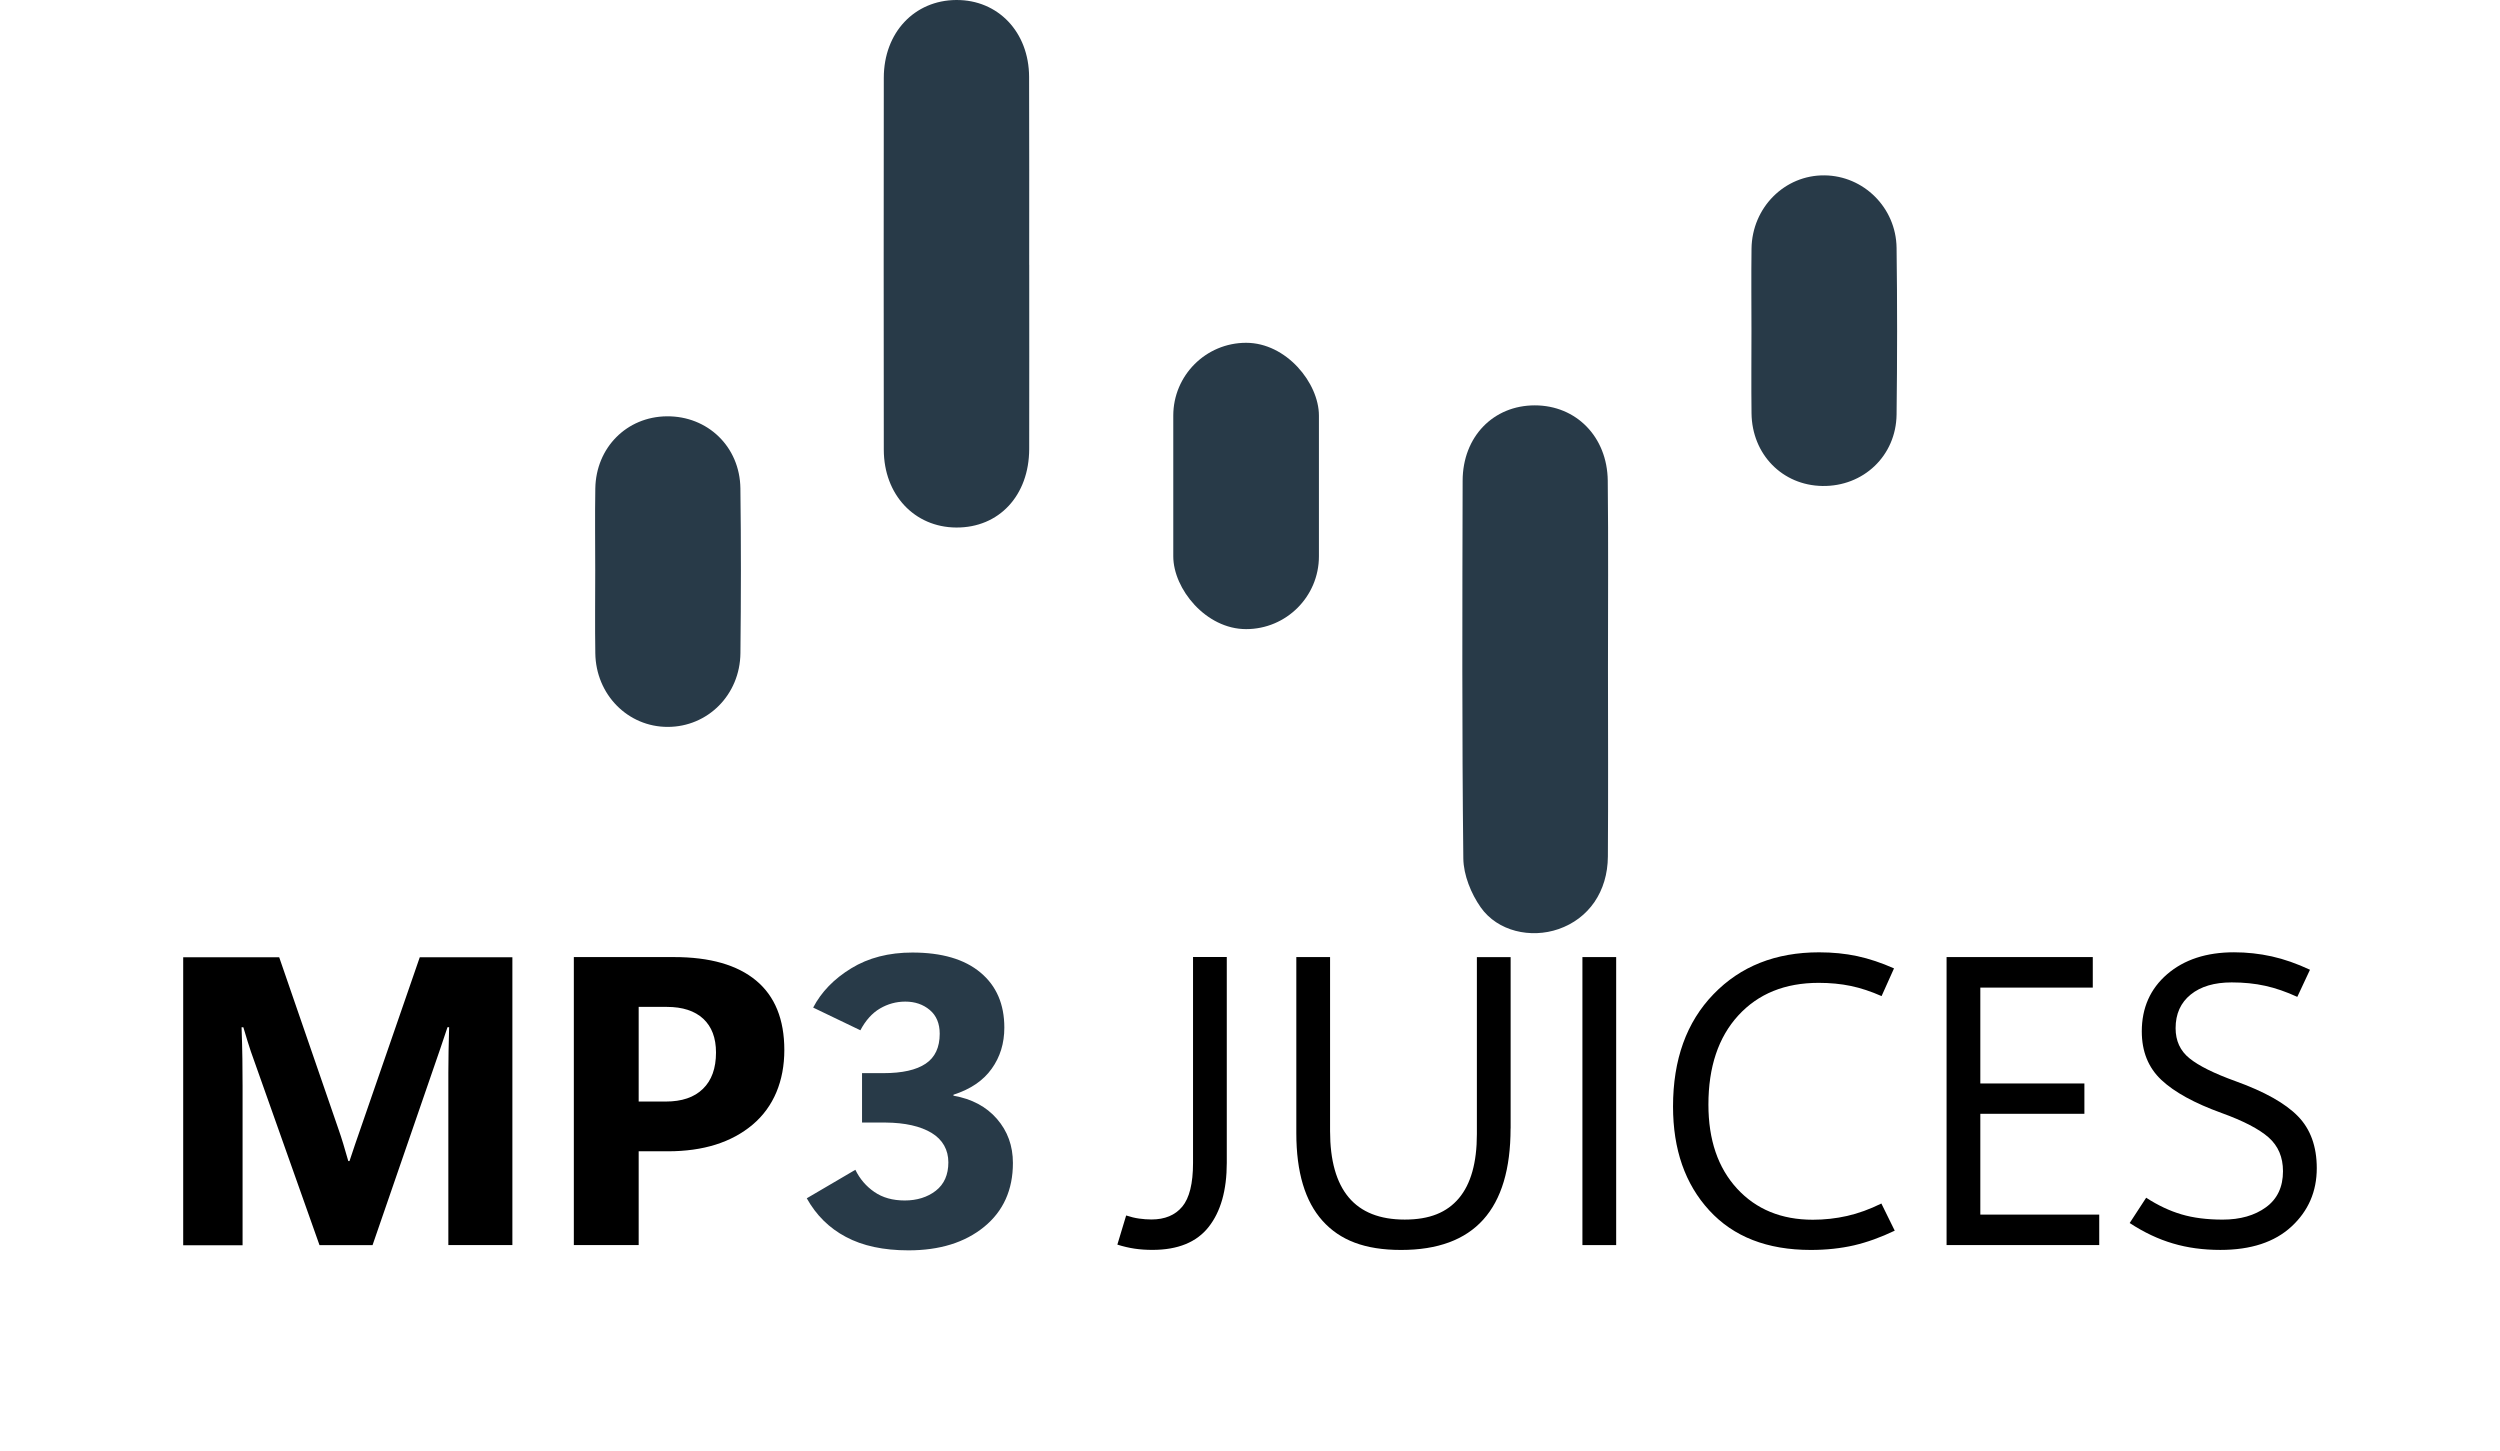 <?xml version="1.0" encoding="UTF-8"?>
<svg width="720" height="418" xmlns="http://www.w3.org/2000/svg" viewBox="0 0 681.47 463.57">
  <defs>
    <style>
      .cls-1 {
        fill: #000;
      }

      .cls-1, .cls-2 {
        stroke-width: 0px;
      }

      .cls-2 {
        fill: #283a48;
      }
    </style>
  </defs>
  <g id="Layer_2" data-name="Layer 2">
    <g id="Layer_2-2" data-name="Layer 2">
      <g>
        <path class="cls-2" d="M270.22,84.59c0,19.6.03,39.21-.01,58.81-.03,14.88-9.65,25.18-23.32,25.09-13.33-.09-23.1-10.48-23.12-24.83-.04-39.62-.06-79.23,0-118.85C223.79,10.41,233.55.08,246.92,0c13.35-.08,23.22,10.25,23.26,24.57.08,19.99.02,40.01.03,60.02Z"/>
        <path class="cls-2" d="M131.6,182.32c0-8.77-.12-17.54.03-26.31.22-13.07,10.06-22.91,22.81-23.04,13.05-.14,23.35,9.68,23.53,23,.23,17.54.2,35.1.01,52.64-.14,13.31-10.42,23.54-23.19,23.56-12.73.03-22.98-10.29-23.16-23.52-.14-8.77-.03-17.55-.03-26.32Z"/>
        <path class="cls-2" d="M455.07,213.53c.01,20.01.1,40.02-.03,60.03-.07,11.21-6.12,19.85-15.76,23.19-8.84,3.06-19.43.75-24.85-6.94-3.09-4.39-5.49-10.33-5.56-15.61-.45-40.22-.32-80.45-.22-120.67.03-14.06,9.82-24.06,23.05-24.06s23.14,10.07,23.3,24.03c.22,20,.06,40.02.07,60.03Z"/>
        <path class="cls-2" d="M500.9,105.7c0-8.77-.1-17.55.02-26.32.19-13.13,10.62-23.51,23.31-23.37,12.47.12,22.85,10.29,23.02,23.14.23,17.75.22,35.51,0,53.25-.17,13.21-10.62,23.03-23.7,22.82-12.76-.2-22.47-10.07-22.63-23.2-.11-8.77-.02-17.54-.02-26.31Z"/>
      </g>
    </g>
  </g>
  <g id="Layer_3" data-name="Layer 3">
    <g>
      <path class="cls-1" d="M105.14,397.68h-20.45v-55.03c0-2.35.02-4.65.07-6.93.04-2.26.11-4.82.18-7.63h-.52c-.48,1.42-.9,2.69-1.29,3.83-.39,1.14-.75,2.21-1.09,3.24l-21.56,62.54h-16.94l-21.94-61.9c-.42-1.23-.77-2.35-1.07-3.33-.28-.99-.72-2.45-1.31-4.36h-.57c.13,3.77.22,7.12.26,10.08.04,2.94.06,5.83.06,8.66v50.88H0v-91.99h30.66l18.8,54.52c.68,1.93,1.23,3.62,1.67,5.1.42,1.47.96,3.31,1.6,5.48h.39c.77-2.32,1.38-4.12,1.82-5.44s1.07-3.07,1.82-5.26l18.8-54.39h29.58v91.95h0Z"/>
      <path class="cls-1" d="M145.48,367.72v29.96h-20.71v-91.99h32.01c11.46,0,20.2,2.5,26.21,7.5s9.01,12.4,9.01,22.2-3.37,18.12-10.1,23.8c-6.73,5.68-15.76,8.53-27.09,8.53h-9.33v-.02ZM145.48,321.61v30.22h8.66c5.13,0,9.09-1.34,11.86-4.05,2.78-2.69,4.18-6.57,4.18-11.61,0-4.65-1.36-8.26-4.07-10.78-2.72-2.52-6.6-3.79-11.64-3.79h-8.99Z"/>
      <path class="cls-2" d="M199.17,382.73l15.52-9.1c1.42,2.91,3.44,5.28,6.07,7.08,2.63,1.82,5.87,2.72,9.71,2.72s7.25-1.03,9.91-3.11c2.67-2.08,4.01-5.1,4.01-9.07s-1.78-7.23-5.35-9.4c-3.57-2.15-8.48-3.26-14.72-3.31h-7.5v-15.78h6.86c5.98,0,10.48-1.01,13.46-3.02,3-2,4.49-5.21,4.49-9.56,0-3.29-1.07-5.83-3.18-7.6s-4.71-2.67-7.8-2.67c-2.91,0-5.61.74-8.11,2.21-2.5,1.47-4.58,3.79-6.25,6.95l-15.08-7.25c2.61-5,6.66-9.18,12.16-12.54,5.5-3.37,12.01-5.04,19.53-5.04,9.4,0,16.66,2.13,21.74,6.38,5.1,4.25,7.63,10.12,7.63,17.6,0,5-1.34,9.38-4.05,13.15-2.69,3.77-6.75,6.53-12.2,8.28v.31c5.87,1.03,10.48,3.49,13.89,7.41,3.4,3.92,5.1,8.61,5.1,14.09,0,8.59-3.07,15.4-9.2,20.4-6.14,5-14.18,7.5-24.15,7.5-8,0-14.66-1.43-20.01-4.3-5.32-2.81-9.49-6.95-12.49-12.34Z"/>
      <path class="cls-1" d="M333.32,371.38c0,8.77-1.93,15.6-5.78,20.49-3.84,4.89-9.84,7.34-17.95,7.34-2.06,0-3.95-.13-5.7-.39-1.75-.26-3.59-.68-5.52-1.29l2.81-9.31c1.45.48,2.83.81,4.14.99s2.61.29,3.94.29c4.27,0,7.56-1.36,9.84-4.1,2.28-2.74,3.44-7.38,3.44-13.92v-65.81h10.78v65.7h0Z"/>
      <path class="cls-1" d="M423.96,360.42c0,12.95-2.91,22.66-8.72,29.12-5.81,6.46-14.57,9.69-26.23,9.69s-19.53-3.11-25.11-9.31c-5.57-6.2-8.37-15.52-8.37-27.98v-56.25h10.78v55.55c0,9.42,1.99,16.48,5.96,21.21,3.97,4.73,9.95,7.08,17.9,7.08s13.46-2.28,17.29-6.82c3.83-4.56,5.74-11.39,5.74-20.49v-56.51h10.78v54.7h-.02Z"/>
      <path class="cls-1" d="M457.69,397.68h-10.78v-91.99h10.78v91.99Z"/>
      <path class="cls-1" d="M546.67,393.07c-4.45,2.13-8.79,3.7-13.02,4.69-4.23.97-8.83,1.47-13.8,1.47-13.91,0-24.7-4.21-32.43-12.64-7.73-8.42-11.57-19.48-11.57-33.16,0-15.01,4.3-26.97,12.93-35.89,8.61-8.92,19.85-13.37,33.72-13.37,4.32,0,8.37.4,12.16,1.21,3.79.81,7.71,2.12,11.77,3.92l-3.97,8.85c-3.38-1.49-6.66-2.58-9.82-3.24-3.16-.66-6.58-.99-10.26-.99-10.78,0-19.33,3.48-25.7,10.43-6.35,6.95-9.53,16.43-9.53,28.46,0,11.26,3.05,20.18,9.14,26.82,6.09,6.62,14.16,9.95,24.22,9.95,3.72,0,7.36-.4,10.94-1.21,3.57-.81,7.21-2.13,10.94-3.97l4.27,8.68Z"/>
      <path class="cls-1" d="M611.96,397.68h-48.74v-91.99h46.7v9.75h-35.92v30.61h33.24v9.69h-33.24v32.21h37.98v9.73h-.02Z"/>
      <path class="cls-1" d="M621.71,390.62l5.26-8.07c3.77,2.45,7.52,4.21,11.29,5.32,3.77,1.12,8.15,1.67,13.15,1.67,5.59,0,10.21-1.31,13.83-3.95,3.61-2.63,5.43-6.47,5.43-11.51,0-4.49-1.53-8.07-4.58-10.78-3.05-2.69-8.07-5.3-15.05-7.82-8.65-3.13-15.05-6.64-19.22-10.56s-6.25-9.09-6.25-15.49c0-7.52,2.7-13.61,8.11-18.28,5.41-4.65,12.53-6.99,21.34-6.99,4.1,0,8.13.44,12.07,1.31,3.94.88,8,2.3,12.2,4.27l-4.05,8.66c-3.51-1.62-6.92-2.8-10.23-3.53-3.31-.74-6.9-1.09-10.74-1.09-5.52,0-9.88,1.29-13.08,3.88-3.2,2.59-4.82,6.16-4.82,10.74,0,4.03,1.47,7.23,4.43,9.62,2.94,2.39,7.87,4.84,14.75,7.32,9.23,3.33,15.87,7.06,19.88,11.17,4.01,4.1,6.03,9.64,6.03,16.61,0,7.43-2.69,13.65-8.07,18.63-5.39,4.98-12.95,7.47-22.72,7.47-5.48,0-10.52-.68-15.14-2.06-4.65-1.36-9.25-3.53-13.83-6.53Z"/>
    </g>
    <rect class="cls-2" x="316.23" y="109.49" width="46.52" height="91.45" rx="23.26" ry="23.26"/>
  </g>
</svg>
